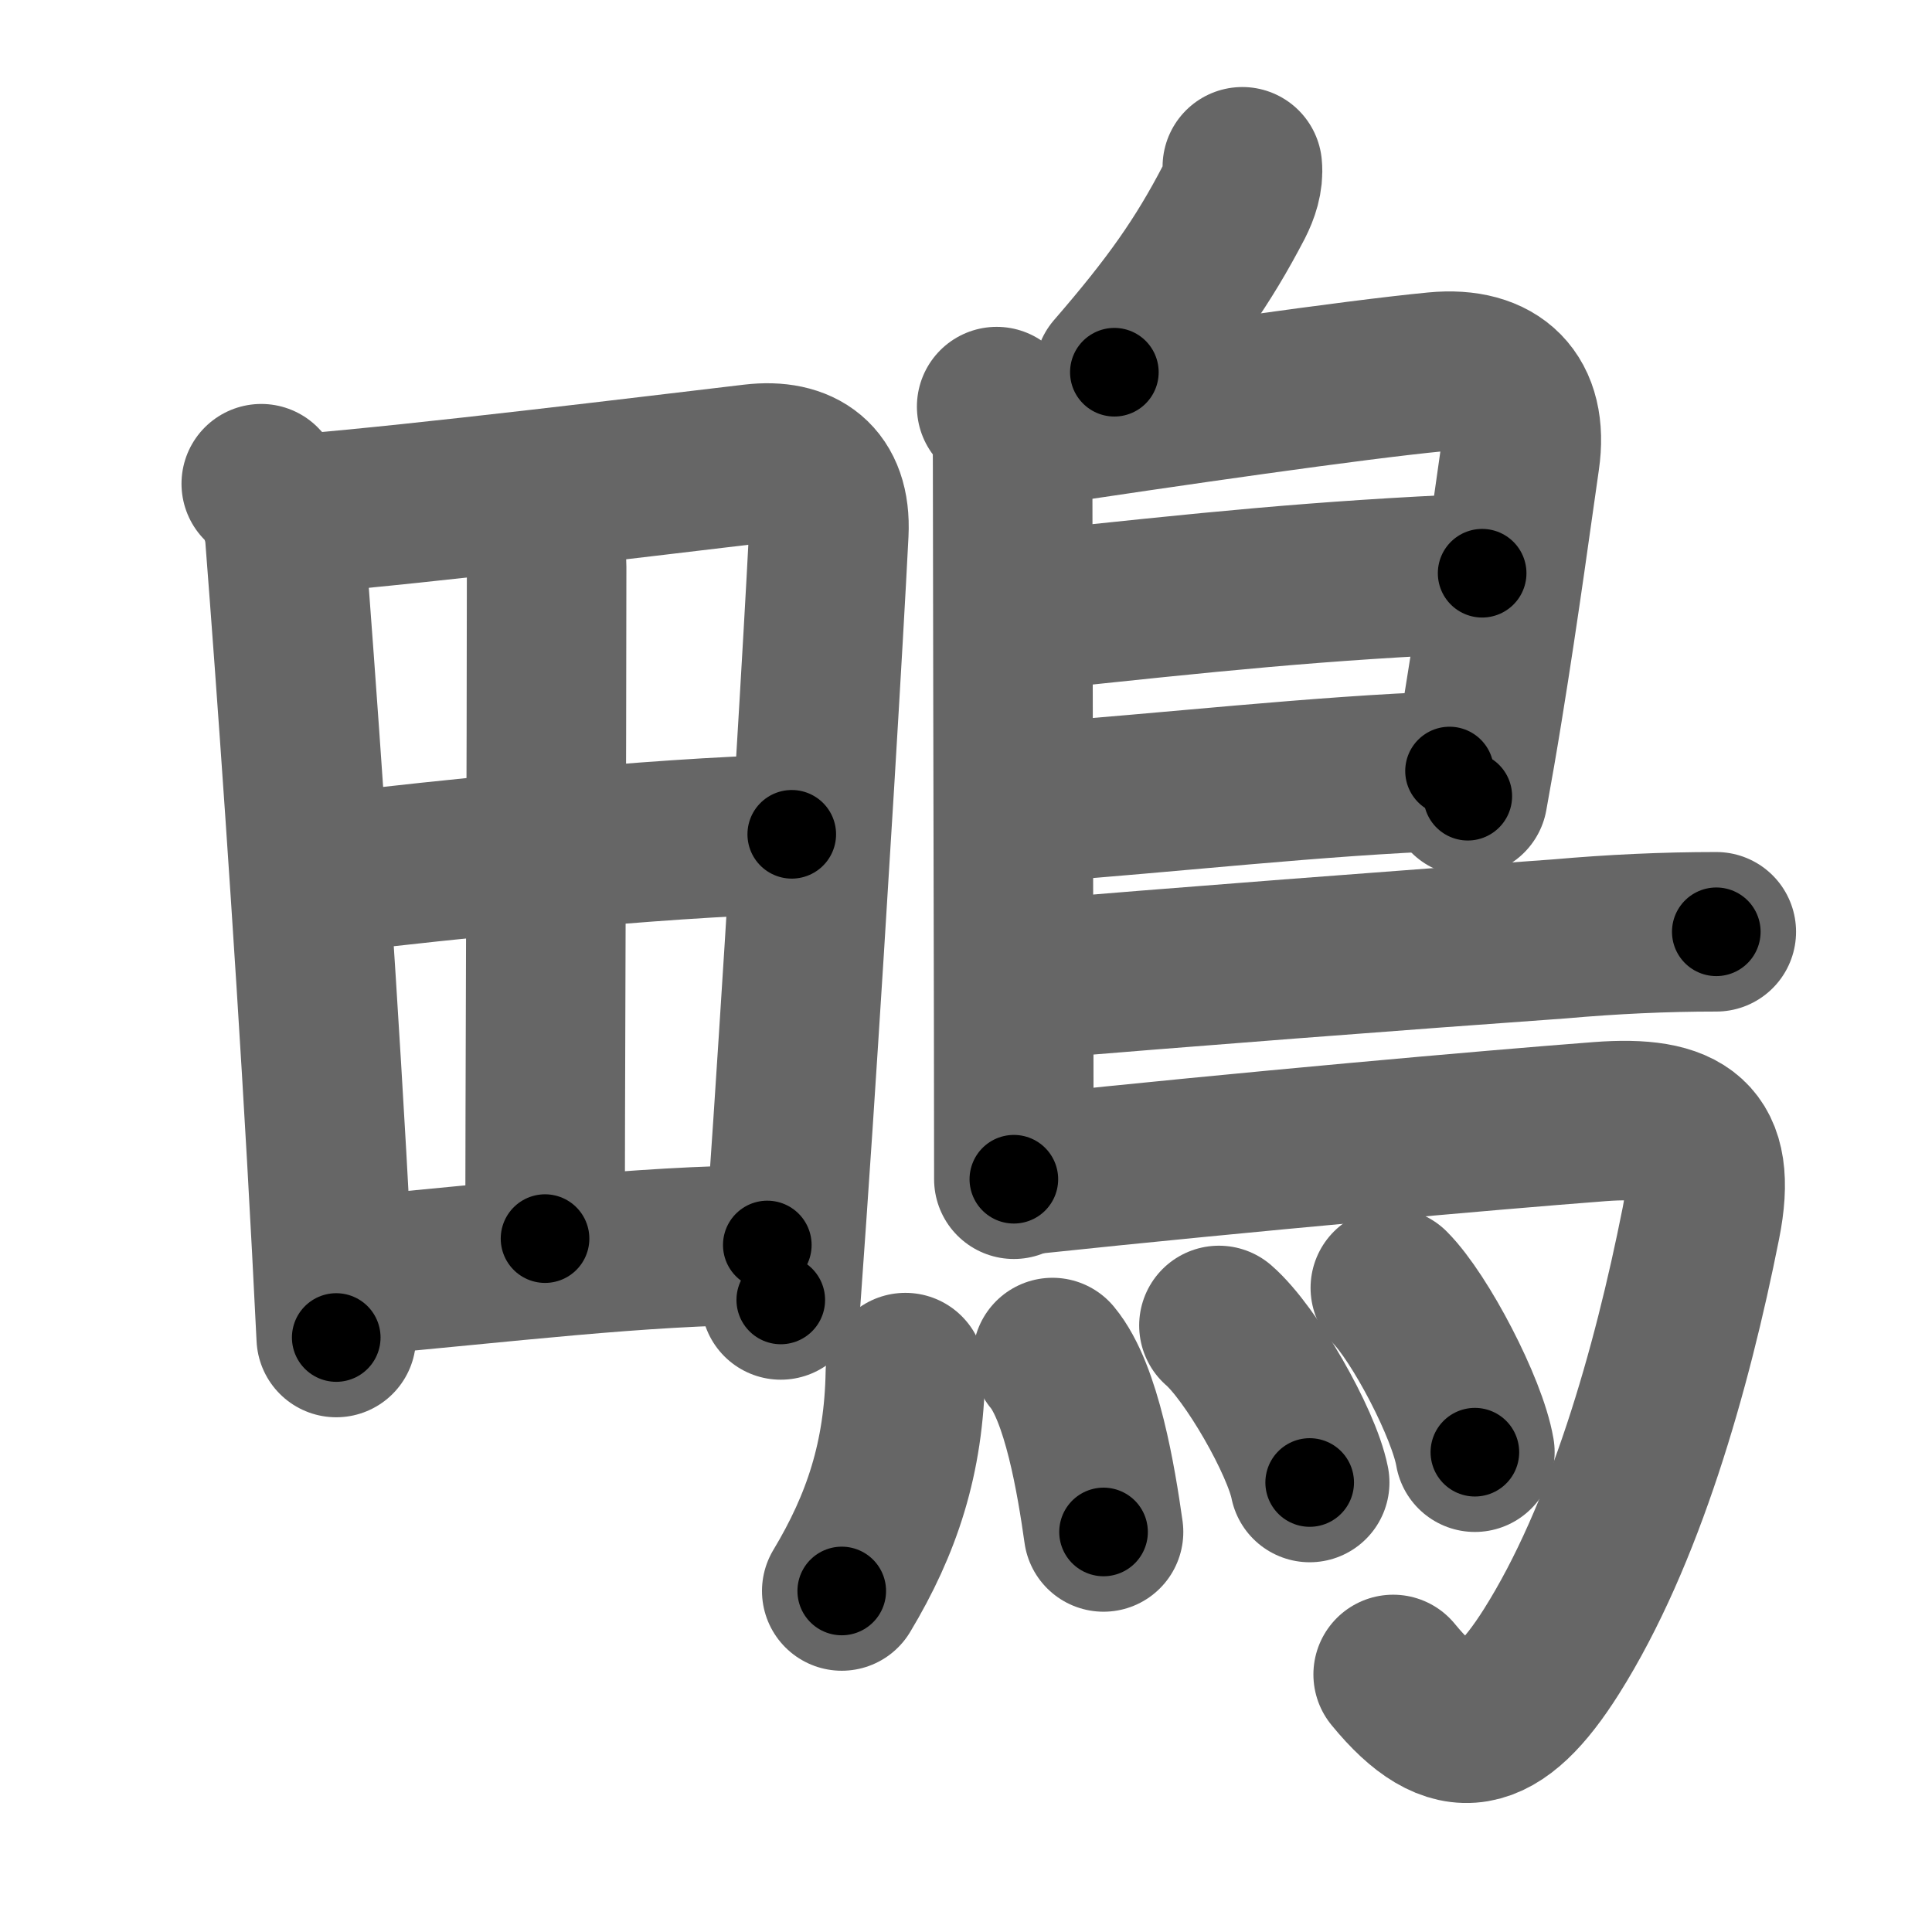 <svg xmlns="http://www.w3.org/2000/svg" width="109" height="109" viewBox="0 0 109 109" id="9d2b"><g fill="none" stroke="#666" stroke-width="9" stroke-linecap="round" stroke-linejoin="round"><g><g><path d="M14.74,27.29c0.86,0.86,1.25,2,1.33,2.94c0.63,8.09,1.62,21.99,2.36,35.02c0.2,3.51,0.38,6.96,0.54,10.21" /><path d="M17.22,28.97c6.72-0.55,19.18-2.08,25.29-2.8c2.64-0.31,4.4,0.87,4.25,3.89c-0.29,5.8-1.19,20.78-2.02,33.32c-0.24,3.62-0.48,7.03-0.69,9.96" /><path d="M29.8,29.24c0.8,0.8,1.04,1.51,1.04,2.75c0,10.35-0.09,31.77-0.09,37.89" /><path d="M18.32,49.3c6.8-0.8,18.55-2.05,26.35-2.23" /><path d="M19.84,72c8.53-0.75,16.23-1.73,23.45-1.76" /></g><g><path d="M70.09,9.41c0.07,0.69-0.17,1.39-0.48,2c-1.74,3.34-3.49,5.84-6.74,9.59" /><path d="M56.23,22.94c0.85,0.85,0.9,1.81,0.9,3.08c0,5.12,0.04,20.3,0.06,31.85c0,3.4,0.01,6.24,0.01,8.66" /><path d="M57.83,24.16c8.18-1.24,18.6-2.74,23.17-3.18c3.42-0.33,5.25,1.47,4.75,4.9c-0.36,2.47-1.14,8.28-2.09,14.11c-0.27,1.67-0.56,3.34-0.85,4.93" /><path d="M58.1,34.47c10.28-1.09,16.15-1.72,25.52-2.13" /><path d="M58.25,45.29c7.5-0.54,16.25-1.54,23.53-1.79" /><path d="M58.24,55.27c7.19-0.62,21.58-1.72,29.76-2.3c2.94-0.26,5.88-0.4,8.83-0.4" /><path d="M58.21,66.25c12.13-1.28,25.76-2.49,32.04-2.97c4.75-0.36,6.68,0.89,5.71,5.74c-1.65,8.3-4.31,17.62-8.42,24.14c-3.04,4.82-5.54,5.47-8.94,1.31" /><g><path d="M51.08,77.44C51,82.25,49.75,86,47.49,89.76" /><path d="M59.38,76.59c1.65,1.98,2.47,6.93,2.88,9.84" /><path d="M68.77,74.78c1.81,1.57,4.66,6.55,5.12,8.86" /><path d="M78.44,72.66c1.68,1.69,4.35,6.79,4.77,9.27" /></g></g></g></g><g fill="none" stroke="#000" stroke-width="5" stroke-linecap="round" stroke-linejoin="round"><path d="M14.74,27.29c0.86,0.86,1.25,2,1.33,2.94c0.63,8.09,1.62,21.99,2.36,35.02c0.2,3.51,0.38,6.96,0.54,10.21" stroke-dasharray="48.617" stroke-dashoffset="48.617"><animate attributeName="stroke-dashoffset" values="48.617;48.617;0" dur="0.486s" fill="freeze" begin="0s;9d2b.click" /></path><path d="M17.22,28.97c6.72-0.55,19.18-2.08,25.29-2.8c2.64-0.31,4.4,0.87,4.25,3.89c-0.29,5.8-1.19,20.78-2.02,33.32c-0.24,3.62-0.48,7.03-0.69,9.96" stroke-dasharray="75.647" stroke-dashoffset="75.647"><animate attributeName="stroke-dashoffset" values="75.647" fill="freeze" begin="9d2b.click" /><animate attributeName="stroke-dashoffset" values="75.647;75.647;0" keyTimes="0;0.461;1" dur="1.055s" fill="freeze" begin="0s;9d2b.click" /></path><path d="M29.8,29.24c0.8,0.8,1.04,1.51,1.04,2.75c0,10.35-0.09,31.77-0.09,37.89" stroke-dasharray="40.929" stroke-dashoffset="40.929"><animate attributeName="stroke-dashoffset" values="40.929" fill="freeze" begin="9d2b.click" /><animate attributeName="stroke-dashoffset" values="40.929;40.929;0" keyTimes="0;0.721;1" dur="1.464s" fill="freeze" begin="0s;9d2b.click" /></path><path d="M18.32,49.3c6.8-0.8,18.55-2.05,26.35-2.23" stroke-dasharray="26.453" stroke-dashoffset="26.453"><animate attributeName="stroke-dashoffset" values="26.453" fill="freeze" begin="9d2b.click" /><animate attributeName="stroke-dashoffset" values="26.453;26.453;0" keyTimes="0;0.847;1" dur="1.729s" fill="freeze" begin="0s;9d2b.click" /></path><path d="M19.84,72c8.53-0.75,16.23-1.73,23.45-1.76" stroke-dasharray="23.525" stroke-dashoffset="23.525"><animate attributeName="stroke-dashoffset" values="23.525" fill="freeze" begin="9d2b.click" /><animate attributeName="stroke-dashoffset" values="23.525;23.525;0" keyTimes="0;0.88;1" dur="1.964s" fill="freeze" begin="0s;9d2b.click" /></path><path d="M70.09,9.41c0.07,0.69-0.17,1.39-0.48,2c-1.74,3.34-3.49,5.84-6.74,9.59" stroke-dasharray="13.838" stroke-dashoffset="13.838"><animate attributeName="stroke-dashoffset" values="13.838" fill="freeze" begin="9d2b.click" /><animate attributeName="stroke-dashoffset" values="13.838;13.838;0" keyTimes="0;0.934;1" dur="2.102s" fill="freeze" begin="0s;9d2b.click" /></path><path d="M56.23,22.94c0.85,0.85,0.9,1.81,0.9,3.08c0,5.12,0.04,20.3,0.06,31.85c0,3.4,0.01,6.24,0.01,8.66" stroke-dasharray="43.821" stroke-dashoffset="43.821"><animate attributeName="stroke-dashoffset" values="43.821" fill="freeze" begin="9d2b.click" /><animate attributeName="stroke-dashoffset" values="43.821;43.821;0" keyTimes="0;0.828;1" dur="2.54s" fill="freeze" begin="0s;9d2b.click" /></path><path d="M57.83,24.16c8.18-1.24,18.6-2.74,23.17-3.18c3.42-0.33,5.25,1.47,4.75,4.9c-0.36,2.47-1.14,8.28-2.09,14.11c-0.27,1.67-0.56,3.34-0.85,4.93" stroke-dasharray="50.886" stroke-dashoffset="50.886"><animate attributeName="stroke-dashoffset" values="50.886" fill="freeze" begin="9d2b.click" /><animate attributeName="stroke-dashoffset" values="50.886;50.886;0" keyTimes="0;0.833;1" dur="3.049s" fill="freeze" begin="0s;9d2b.click" /></path><path d="M58.1,34.47c10.28-1.09,16.15-1.72,25.52-2.13" stroke-dasharray="25.615" stroke-dashoffset="25.615"><animate attributeName="stroke-dashoffset" values="25.615" fill="freeze" begin="9d2b.click" /><animate attributeName="stroke-dashoffset" values="25.615;25.615;0" keyTimes="0;0.923;1" dur="3.305s" fill="freeze" begin="0s;9d2b.click" /></path><path d="M58.25,45.29c7.5-0.54,16.25-1.54,23.53-1.79" stroke-dasharray="23.601" stroke-dashoffset="23.601"><animate attributeName="stroke-dashoffset" values="23.601" fill="freeze" begin="9d2b.click" /><animate attributeName="stroke-dashoffset" values="23.601;23.601;0" keyTimes="0;0.933;1" dur="3.541s" fill="freeze" begin="0s;9d2b.click" /></path><path d="M58.24,55.27c7.19-0.62,21.58-1.72,29.76-2.3c2.94-0.26,5.88-0.4,8.83-0.4" stroke-dasharray="38.692" stroke-dashoffset="38.692"><animate attributeName="stroke-dashoffset" values="38.692" fill="freeze" begin="9d2b.click" /><animate attributeName="stroke-dashoffset" values="38.692;38.692;0" keyTimes="0;0.901;1" dur="3.928s" fill="freeze" begin="0s;9d2b.click" /></path><path d="M58.21,66.25c12.13-1.28,25.76-2.49,32.04-2.97c4.75-0.36,6.68,0.89,5.71,5.74c-1.65,8.3-4.31,17.62-8.42,24.14c-3.04,4.82-5.54,5.47-8.94,1.31" stroke-dasharray="79.853" stroke-dashoffset="79.853"><animate attributeName="stroke-dashoffset" values="79.853" fill="freeze" begin="9d2b.click" /><animate attributeName="stroke-dashoffset" values="79.853;79.853;0" keyTimes="0;0.867;1" dur="4.528s" fill="freeze" begin="0s;9d2b.click" /></path><path d="M51.08,77.44C51,82.25,49.75,86,47.49,89.76" stroke-dasharray="12.996" stroke-dashoffset="12.996"><animate attributeName="stroke-dashoffset" values="12.996" fill="freeze" begin="9d2b.click" /><animate attributeName="stroke-dashoffset" values="12.996;12.996;0" keyTimes="0;0.972;1" dur="4.658s" fill="freeze" begin="0s;9d2b.click" /></path><path d="M59.38,76.59c1.65,1.98,2.47,6.93,2.88,9.84" stroke-dasharray="10.35" stroke-dashoffset="10.35"><animate attributeName="stroke-dashoffset" values="10.35" fill="freeze" begin="9d2b.click" /><animate attributeName="stroke-dashoffset" values="10.35;10.35;0" keyTimes="0;0.978;1" dur="4.762s" fill="freeze" begin="0s;9d2b.click" /></path><path d="M68.77,74.78c1.81,1.57,4.66,6.55,5.12,8.86" stroke-dasharray="10.336" stroke-dashoffset="10.336"><animate attributeName="stroke-dashoffset" values="10.336" fill="freeze" begin="9d2b.click" /><animate attributeName="stroke-dashoffset" values="10.336;10.336;0" keyTimes="0;0.979;1" dur="4.865s" fill="freeze" begin="0s;9d2b.click" /></path><path d="M78.44,72.66c1.68,1.69,4.35,6.79,4.77,9.27" stroke-dasharray="10.518" stroke-dashoffset="10.518"><animate attributeName="stroke-dashoffset" values="10.518" fill="freeze" begin="9d2b.click" /><animate attributeName="stroke-dashoffset" values="10.518;10.518;0" keyTimes="0;0.979;1" dur="4.97s" fill="freeze" begin="0s;9d2b.click" /></path></g></svg>